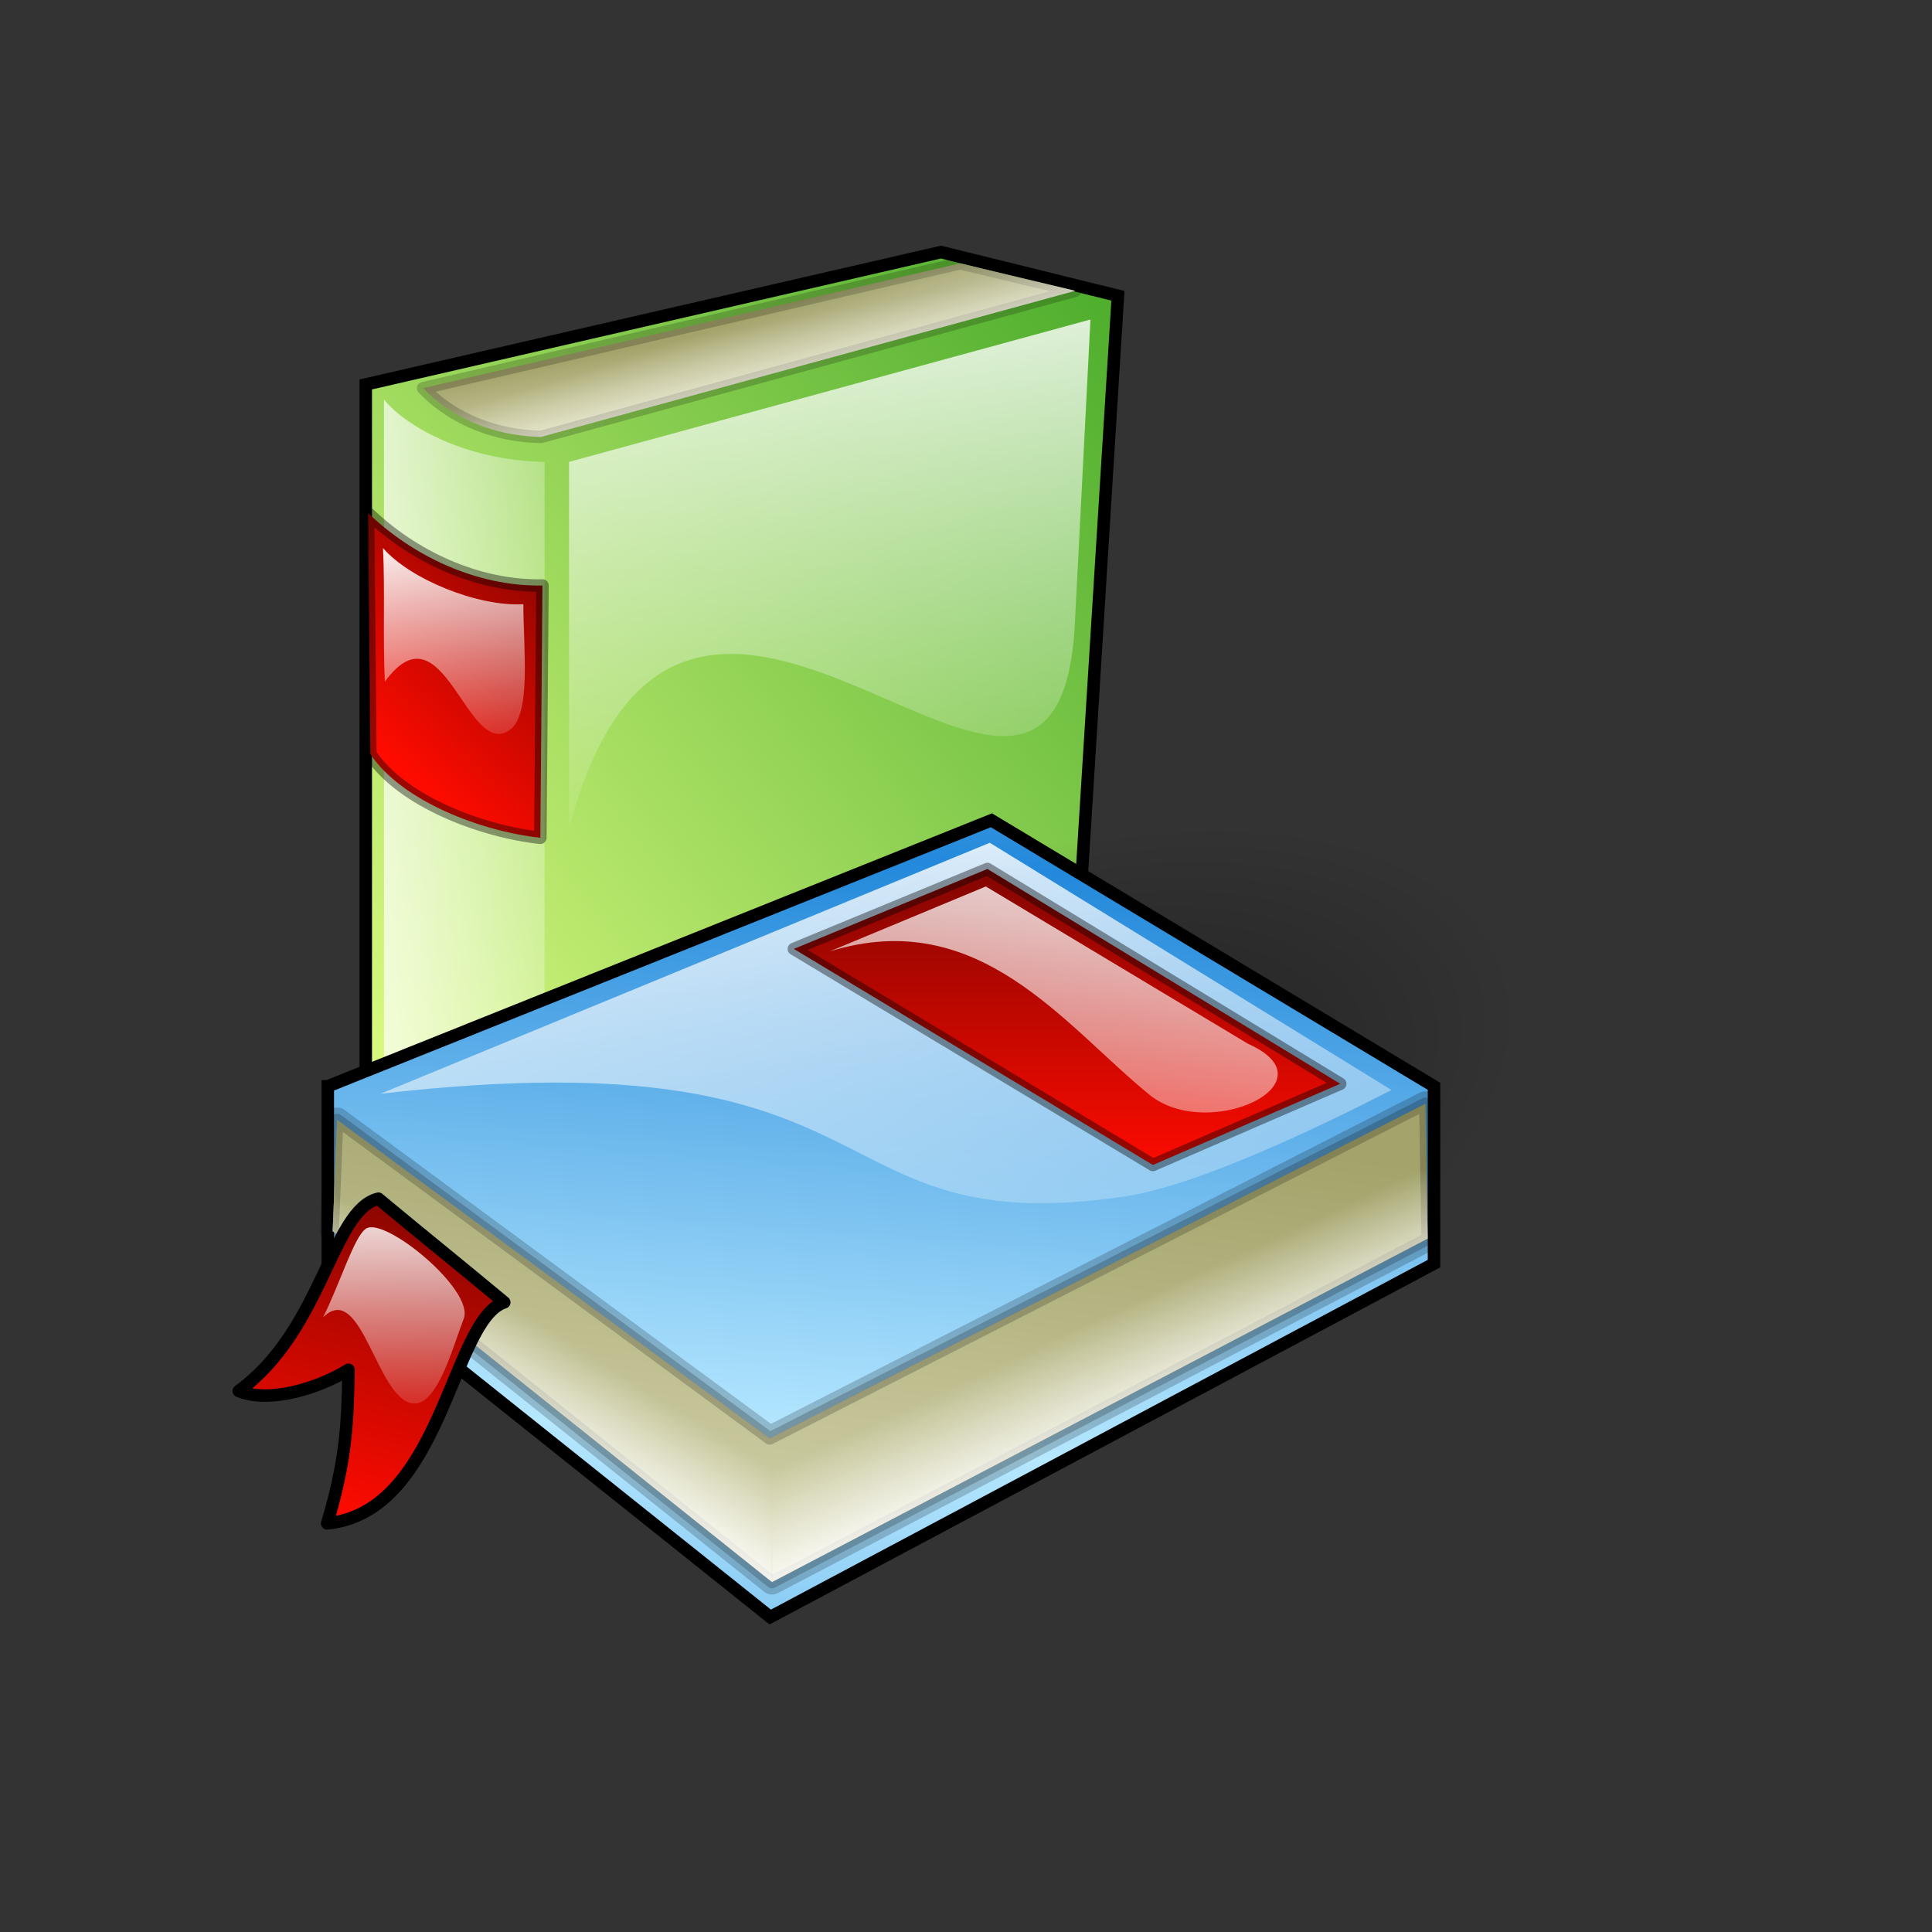 <svg:svg xmlns:dc="http://purl.org/dc/elements/1.1/" xmlns:ns1="http://sodipodi.sourceforge.net/DTD/sodipodi-0.dtd" xmlns:ns2="http://www.inkscape.org/namespaces/inkscape" xmlns:ns3="http://www.w3.org/1999/xlink" xmlns:ns5="http://creativecommons.org/ns#" xmlns:rdf="http://www.w3.org/1999/02/22-rdf-syntax-ns#" xmlns:svg="http://www.w3.org/2000/svg" height="370.673" id="svg368" version="1.0" viewBox="-30.915 -47.576 370.673 370.673" width="370.673" x="0" y="0" ns1:docname="books-aj.svg_aj_ashton_01.svg" ns1:version="0.32" ns2:output_extension="org.inkscape.output.svg.inkscape" ns2:version="0.46">
  <svg:rect x="-30.915" y="-47.576" width="370.673" height="370.673" fill="#333333" stroke="none"/>
  <ns1:namedview bordercolor="#666666" borderopacity="1.0" gridtolerance="10.0" guidetolerance="10.0" id="base" objecttolerance="10.0" pagecolor="#ffffff" showgrid="false" ns2:current-layer="svg368" ns2:cx="160" ns2:cy="160" ns2:pageopacity="0.0" ns2:pageshadow="2" ns2:window-height="660" ns2:window-width="640" ns2:window-x="520" ns2:window-y="207" ns2:zoom="1.45" />
  <svg:defs id="defs3">
    <svg:linearGradient gradientTransform="matrix(1.362 0 0 .734 0 140)" gradientUnits="userSpaceOnUse" id="linearGradient666" x1="196.65" x2="182.97" y1="1437.3" y2="1493.9" ns3:href="#linearGradient378" />
    <svg:linearGradient gradientTransform="matrix(.965 0 0 1.036 0 140)" gradientUnits="userSpaceOnUse" id="linearGradient665" x1="211.96" x2="212.01" y1="1048.1" y2="1068.4" ns3:href="#linearGradient378" />
    <svg:linearGradient gradientTransform="matrix(.907 0 0 1.102 0 140)" gradientUnits="userSpaceOnUse" id="linearGradient664" x1="222.24" x2="227.17" y1="1010.1" y2="985.21" ns3:href="#linearGradient410" />
    <svg:linearGradient gradientTransform="matrix(1.515 0 0 .66 0 140)" gradientUnits="userSpaceOnUse" id="linearGradient663" x1="140.18" x2="147.69" y1="1674.5" y2="1669.3" ns3:href="#linearGradient378" />
    <svg:linearGradient gradientTransform="matrix(1.515 0 0 .66 0 140)" gradientUnits="userSpaceOnUse" id="linearGradient662" x1="175.51" x2="167.52" y1="1674.5" y2="1667" ns3:href="#linearGradient378" />
    <svg:linearGradient gradientTransform="matrix(1.515 0 0 .66 0 140)" gradientUnits="userSpaceOnUse" id="linearGradient661" x1="140.26" x2="157.33" y1="1696.2" y2="1634.5" ns3:href="#linearGradient366" />
    <svg:linearGradient gradientTransform="matrix(1.362 0 0 .734 0 140)" gradientUnits="userSpaceOnUse" id="linearGradient660" x1="191.07" x2="191.07" y1="1478.2" y2="1444.9" ns3:href="#linearGradient410" />
    <svg:linearGradient gradientTransform="matrix(1.615 0 0 .619 0 140)" gradientUnits="userSpaceOnUse" id="linearGradient659" x1="143.16" x2="164.79" y1="1700.8" y2="1776.3" ns3:href="#linearGradient378" />
    <svg:linearGradient gradientTransform="matrix(1.515 0 0 .66 0 280)" gradientUnits="userSpaceOnUse" id="linearGradient658" x1="131.92" x2="189.14" y1="1448.5" y2="1448.5" ns3:href="#linearGradient366" />
    <svg:linearGradient gradientTransform="matrix(1.176 0 0 .85 0 280)" gradientUnits="userSpaceOnUse" id="linearGradient657" spreadMethod="reflect" x1="205.99" x2="211.85" y1="1137.6" y2="1082.9">
      <svg:stop id="stop363" offset="0" style="stop-color:#b6e8ff" />
      <svg:stop id="stop364" offset="1" style="stop-color:#2389db" />
    </svg:linearGradient>
    <svg:radialGradient cx="169.88" cy="1794.9" gradientTransform="scale(1.46 0.685)" gradientUnits="userSpaceOnUse" id="radialGradient656" r="44.525" ns3:href="#linearGradient443" />
    <svg:linearGradient id="linearGradient443">
      <svg:stop id="stop444" offset="0" style="stop-color:#000000;stop-opacity:.392" />
      <svg:stop id="stop445" offset="1" style="stop-color:#000000;stop-opacity:0" />
    </svg:linearGradient>
    <svg:linearGradient gradientTransform="matrix(1.938 0 0 .516 0 140)" gradientUnits="userSpaceOnUse" id="linearGradient654" x1="126.14" x2="115.17" y1="1985.5" y2="1976.4" ns3:href="#linearGradient378" />
    <svg:linearGradient gradientTransform="matrix(.834 0 0 1.199 0 132)" gradientUnits="userSpaceOnUse" id="linearGradient653" x1="250.29" x2="252.1" y1="868.12" y2="885.65" ns3:href="#linearGradient378" />
    <svg:linearGradient id="linearGradient410">
      <svg:stop id="stop411" offset="0" style="stop-color:#ff0b00" />
      <svg:stop id="stop412" offset="1" style="stop-color:#810500" />
    </svg:linearGradient>
    <svg:linearGradient gradientTransform="matrix(.747 0 0 1.338 .25 132)" gradientUnits="userSpaceOnUse" id="linearGradient652" x1="277.49" x2="286.71" y1="794.37" y2="776.56" ns3:href="#linearGradient410" />
    <svg:linearGradient gradientTransform="matrix(.991 0 0 1.009 0 140)" gradientUnits="userSpaceOnUse" id="linearGradient651" x1="241.41" x2="243.66" y1="998.7" y2="1051.4" ns3:href="#linearGradient378" />
    <svg:linearGradient id="linearGradient366">
      <svg:stop id="stop367" offset="0" style="stop-color:#d9d9b4" />
      <svg:stop id="stop368" offset="1" style="stop-color:#a3a36b" />
    </svg:linearGradient>
    <svg:linearGradient gradientTransform="matrix(1.958 0 0 .511 0 280)" gradientUnits="userSpaceOnUse" id="linearGradient650" x1="121.74" x2="116.15" y1="1726.7" y2="1719" ns3:href="#linearGradient366" />
    <svg:linearGradient id="linearGradient378">
      <svg:stop id="stop379" offset="0" style="stop-color:#ffffff" />
      <svg:stop id="stop380" offset="1" style="stop-color:#ffffff;stop-opacity:0" />
    </svg:linearGradient>
    <svg:linearGradient gradientTransform="matrix(.448 0 0 2.23 0 280)" gradientUnits="userSpaceOnUse" id="linearGradient649" x1="433.23" x2="504.9" y1="408.78" y2="408.78" ns3:href="#linearGradient378" />
    <svg:linearGradient gradientTransform="matrix(.881 0 0 1.135 0 280)" gradientUnits="userSpaceOnUse" id="linearGradient648" x1="296.14" x2="230.01" y1="768.04" y2="833.85">
      <svg:stop id="stop371" offset="0" style="stop-color:#4dad2c" />
      <svg:stop id="stop372" offset="1" style="stop-color:#e3ff86" />
    </svg:linearGradient>
  </svg:defs>
  <svg:g id="layer1" transform="translate(-5.549 -22.868)">
    <svg:g id="g619" transform="matrix(2.396 0 0 2.396 -440.31 -2735.1)">
      <svg:path d="m202.47 1162l46.06-10.6 14.17 3.5-3.54 56.7-42.52 17.7-14.17-10.6v-56.7z" id="path620" style="fill-rule:evenodd;stroke:#000000;stroke-width:1px;fill:url(#linearGradient648)" />
      <svg:path d="m203.93 1163.2v54.3l12.86 9.6v-58.9c-6.59-0.1-11.4-3.1-12.86-5z" id="path621" style="fill-rule:evenodd;fill:url(#linearGradient649)" />
      <svg:path d="m207.06 1162.3c1.91 2 5.06 3.8 9.45 3.9l42.77-11.7-9.22-2.2-43 10z" id="path622" style="stroke-linejoin:round;stroke-opacity:.196;fill-rule:evenodd;stroke:#000000;stroke-linecap:round;fill:url(#linearGradient650)" />
      <svg:path d="m218.75 1168.2l41.75-11.4-1.25 24.4c-1.42 26.9-31.08-18.8-40.5 16.3v-29.3z" id="path623" style="fill-rule:evenodd;fill:url(#linearGradient651)" />
      <svg:path d="m202.66 1172.3c3.53 3.4 8.66 5.9 13.96 5.8l-0.17 20.2c-4.66-0.5-11.08-2.9-13.61-6.7l-0.18-19.3z" id="path624" style="stroke-linejoin:round;stroke-opacity:.392;fill-rule:evenodd;stroke:#000000;stroke-linecap:round;fill:url(#linearGradient652)" />
      <svg:path d="m203.85 1175.1c2.17 2.5 7.57 4.7 11.24 4.5 0 3.6 0.66 8.9-1.13 10.1-3.4 2.3-5.29-10.3-9.96-3.9-0.17-3.5 0.02-7.3-0.15-10.7z" id="path625" style="fill-rule:evenodd;fill:url(#linearGradient653)" />
      <svg:path d="m207.06 1162.3c1.91 2 5.06 3.8 9.45 3.9l42.77-11.7-9.22-2.2-43 10z" id="path626" style="fill-rule:evenodd;fill:url(#linearGradient654)" />
    </svg:g>
    <svg:g id="g627" transform="matrix(2.396 0 0 2.396 -440.31 -2735.1)">
      <svg:path d="m313 1229.5c0 16.8-29.1 30.5-65 30.5s-65-13.7-65-30.5 29.1-30.5 65-30.5 65 13.7 65 30.5z" id="path628" style="fill:url(#radialGradient656)" transform="matrix(.577 -.124 -.027 .738 147.49 344.51)" />
      <svg:path d="m313 1229.5c0 16.8-29.1 30.5-65 30.5s-65-13.7-65-30.5 29.1-30.5 65-30.5 65 13.7 65 30.5z" id="path629" style="fill:url(#radialGradient656)" transform="matrix(.99 -.142 .122 .852 -145.37 225.56)" />
    </svg:g>
    <svg:g id="g630" transform="matrix(2.396 0 0 2.396 -440.31 -2735.1)">
      <svg:path d="m199.43 1218.2l53.14-21.3 35.44 21.3v14.2l-53.15 28.3-35.43-28.3v-14.2z" id="path631" style="fill-rule:evenodd;stroke:#000000;stroke-width:1px;fill:url(#linearGradient657)" />
      <svg:path d="m287.32 1219.6l-52.5 26.8-34.64-25.5-0.36 8.9 35.18 28.1 52.5-27.5-0.18-10.8z" id="path632" style="stroke-linejoin:round;stroke-opacity:.196;fill-rule:evenodd;stroke:#000000;stroke-linecap:round;stroke-width:2;fill:url(#linearGradient658)" />
      <svg:path d="m203.65 1218.8l48.79-20.1 32.17 19.8c-6.25 3.2-15.54 7.6-21.21 8.5-25.44 3.8-17.33-13.1-59.75-8.2z" id="path633" style="fill-rule:evenodd;fill:url(#linearGradient659)" />
      <svg:path d="m252.25 1200.8l-15.5 6.4 28.75 17.3 15-6.5-28.25-17.2z" id="path634" style="stroke-linejoin:round;stroke-opacity:.392;fill-rule:evenodd;stroke:#000000;stroke-linecap:round;fill:url(#linearGradient660)" />
      <svg:path d="m287.32 1219.6l-52.5 26.8-34.64-25.5-0.36 8.9 35.18 28.1 52.5-27.5-0.18-10.8z" id="path635" style="stroke-linejoin:round;stroke-opacity:.196;fill-rule:evenodd;stroke:#000000;stroke-linecap:round;fill:url(#linearGradient661)" />
      <svg:path d="m287.32 1219.6l-52.5 26.8 0.18 11.5 52.5-27.5-0.18-10.8z" id="path636" style="fill-rule:evenodd;fill:url(#linearGradient662)" />
      <svg:path d="m234.82 1246.4l-34.64-25.5-0.36 8.9 35.18 28.1-0.18-11.5z" id="path637" style="fill-rule:evenodd;fill:url(#linearGradient663)" />
      <svg:path d="m203.48 1227.2c3.36 2.8 6.72 5.5 10.08 8.3-4.23 1.4-4.95 16.8-14.18 17.7 1.57-5.2 1.64-8.3 1.71-12.3-2.43 1.5-6.36 2.7-8.79 1.7 6.73-4.9 7.45-14.5 11.18-15.4z" id="path638" style="stroke-linejoin:round;fill-rule:evenodd;stroke:#000000;stroke-linecap:round;fill:url(#linearGradient664)" />
      <svg:path d="m202.49 1229.6c-0.94 0.6-2.08 4.4-3.44 7.1 3.18-3.1 4.35 7.1 7.43 6.9 1.82-0.2 2.92-4.4 3.84-6.8 0.86-2.3-6.36-8.2-7.83-7.2z" id="path639" style="fill-rule:evenodd;fill:url(#linearGradient665)" />
      <svg:path d="m252.12 1202.2l-12.5 5.2c11.96-3.7 18.76 5.9 25.63 11.5 4.76 3.8 14.83-1 7.87-4.1l-21-12.6z" id="path640" style="fill-rule:evenodd;fill:url(#linearGradient666)" />
    </svg:g>
  </svg:g>
</svg:svg>